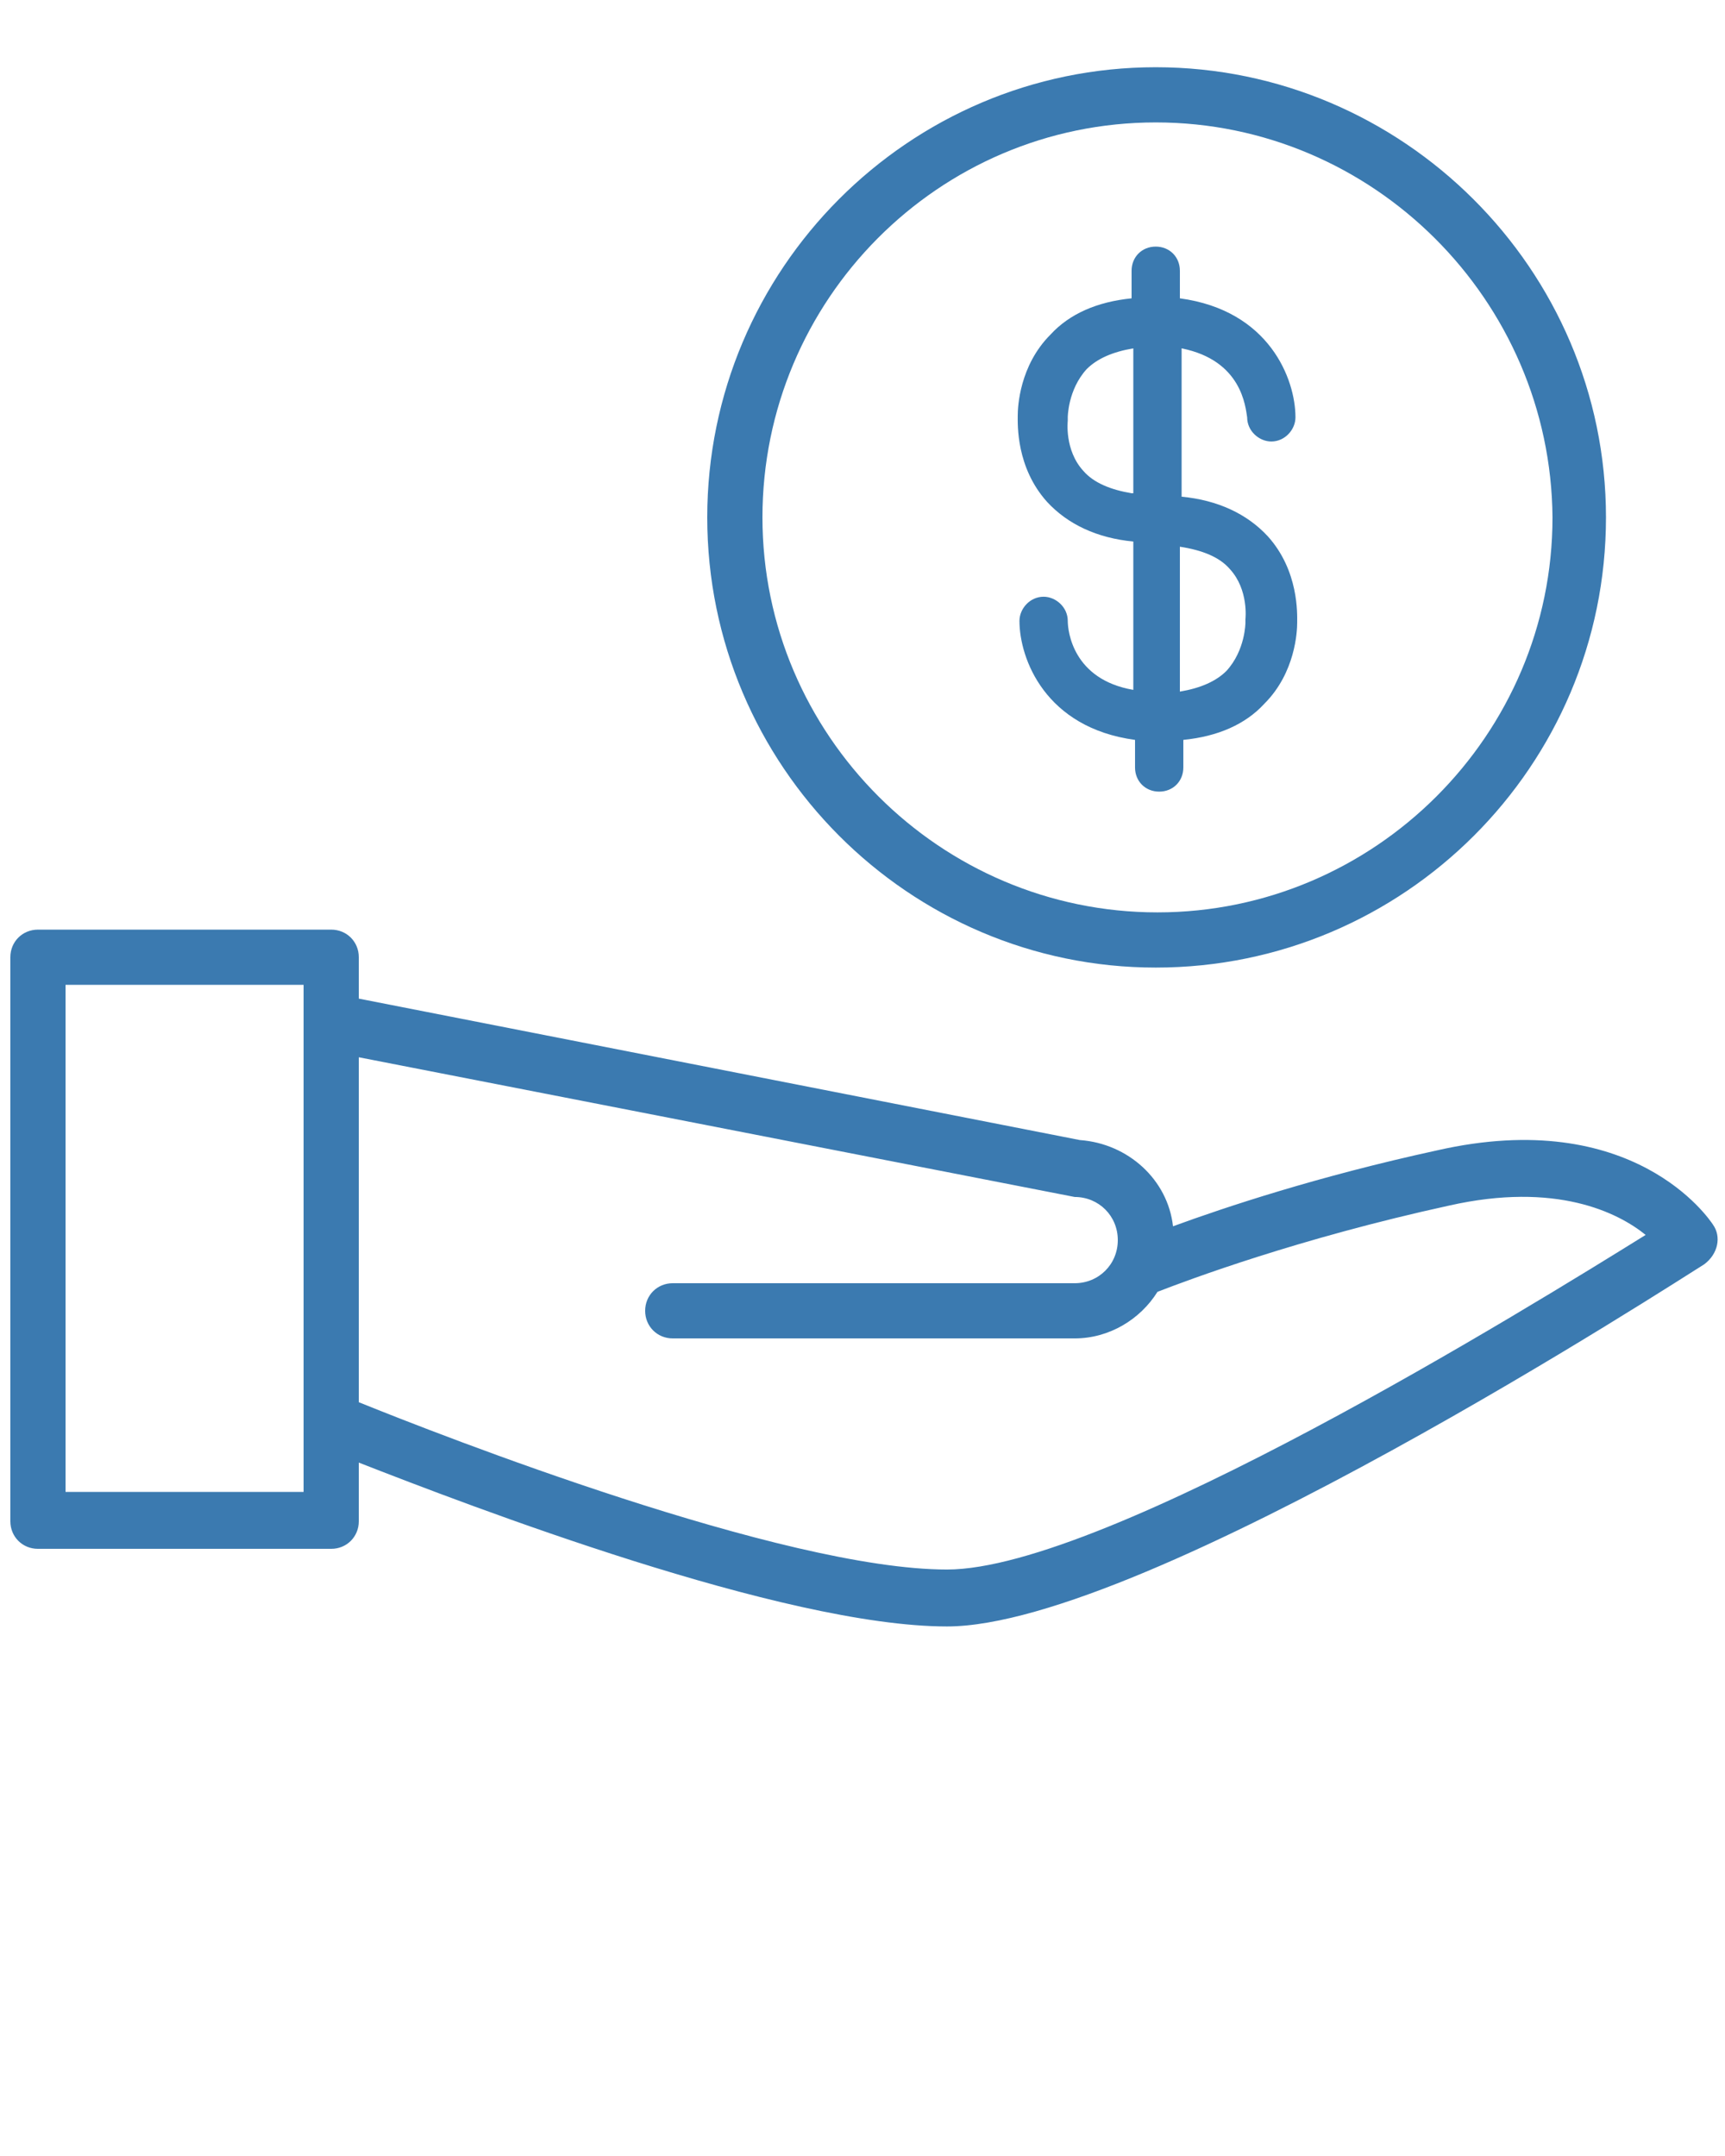 <svg width="100" height="125" viewBox="0 0 100 125" fill="none" xmlns="http://www.w3.org/2000/svg">
<path d="M99.3 70.998C99.1 70.698 94.7 64.098 83.3 66.698C76.4 68.198 71 69.998 68 71.098C67.7 68.398 65.4 66.298 62.6 66.098L20.8 57.898V55.498C20.8 54.598 20.1 53.898 19.2 53.898H2.2C1.3 53.898 0.6 54.598 0.6 55.498V88.198C0.6 89.098 1.3 89.798 2.2 89.798H19.2C20.1 89.798 20.8 89.098 20.8 88.198V84.798C27.2 87.298 45.4 94.298 54.9 94.298C66.4 94.298 97.5 74.098 98.8 73.298C99.6 72.698 99.8 71.698 99.3 70.998ZM3.8 86.598V57.098H17.6V59.198V82.298V86.498H3.8V86.598ZM54.9 90.998C45.4 90.998 25.5 83.198 20.8 81.298V61.298L62.3 69.398C63.7 69.398 64.8 70.498 64.8 71.898C64.8 73.298 63.7 74.398 62.3 74.398H39C38.1 74.398 37.4 75.098 37.4 75.998C37.4 76.898 38.1 77.598 39 77.598H62.3C64.3 77.598 66.1 76.498 67.1 74.898C68.9 74.198 75.3 71.798 84 69.898C90.2 68.498 93.8 70.298 95.4 71.598C88.8 75.698 64.1 90.998 54.9 90.998Z" fill="#3B7AB0"/>
<path d="M72.299 24.197C72.299 24.997 72.999 25.597 73.699 25.597C74.499 25.597 75.099 24.897 75.099 24.197C75.099 21.997 73.599 17.997 68.399 17.297V15.697C68.399 14.897 67.799 14.297 66.999 14.297C66.199 14.297 65.599 14.897 65.599 15.697V17.297C63.599 17.497 61.999 18.197 60.899 19.397C59.099 21.197 58.999 23.597 58.999 24.097C58.999 24.597 58.899 27.097 60.699 29.097C61.899 30.397 63.599 31.197 65.699 31.397V39.997C62.199 39.397 61.899 36.597 61.899 35.997C61.899 35.197 61.199 34.597 60.499 34.597C59.699 34.597 59.099 35.297 59.099 35.997C59.099 38.197 60.599 42.197 65.799 42.897V44.497C65.799 45.297 66.399 45.897 67.199 45.897C67.999 45.897 68.599 45.297 68.599 44.497V42.897C70.599 42.697 72.199 41.997 73.299 40.797C75.099 38.997 75.199 36.597 75.199 36.097C75.199 35.597 75.299 33.097 73.499 31.097C72.299 29.797 70.599 28.997 68.499 28.797V20.197C71.999 20.897 72.199 23.597 72.299 24.197ZM65.599 28.597C64.399 28.397 63.399 27.997 62.799 27.297C61.699 26.097 61.899 24.397 61.899 24.397C61.899 24.297 61.899 24.297 61.899 24.197C61.899 24.197 61.899 22.597 62.999 21.397C63.599 20.797 64.499 20.397 65.699 20.197V28.597H65.599ZM71.299 32.997C72.399 34.197 72.199 35.897 72.199 35.897C72.199 35.997 72.199 35.997 72.199 36.097C72.199 36.097 72.199 37.697 71.099 38.897C70.499 39.497 69.599 39.897 68.399 40.097V31.697C69.699 31.897 70.699 32.297 71.299 32.997Z" fill="#3B7AB0"/>
<path d="M67 56.098C52.7 56.098 41 44.398 41 29.998C41 15.598 52.7 3.898 67 3.898C81.3 3.898 93.1 15.598 93.1 29.998C93.1 44.398 81.4 56.098 67 56.098ZM67 7.098C54.4 7.098 44.2 17.398 44.2 29.998C44.2 42.598 54.5 52.898 67.1 52.898C79.7 52.898 90 42.598 90 29.998C89.9 17.398 79.6 7.098 67 7.098Z" fill="#3B7AB0"/>
</svg>
